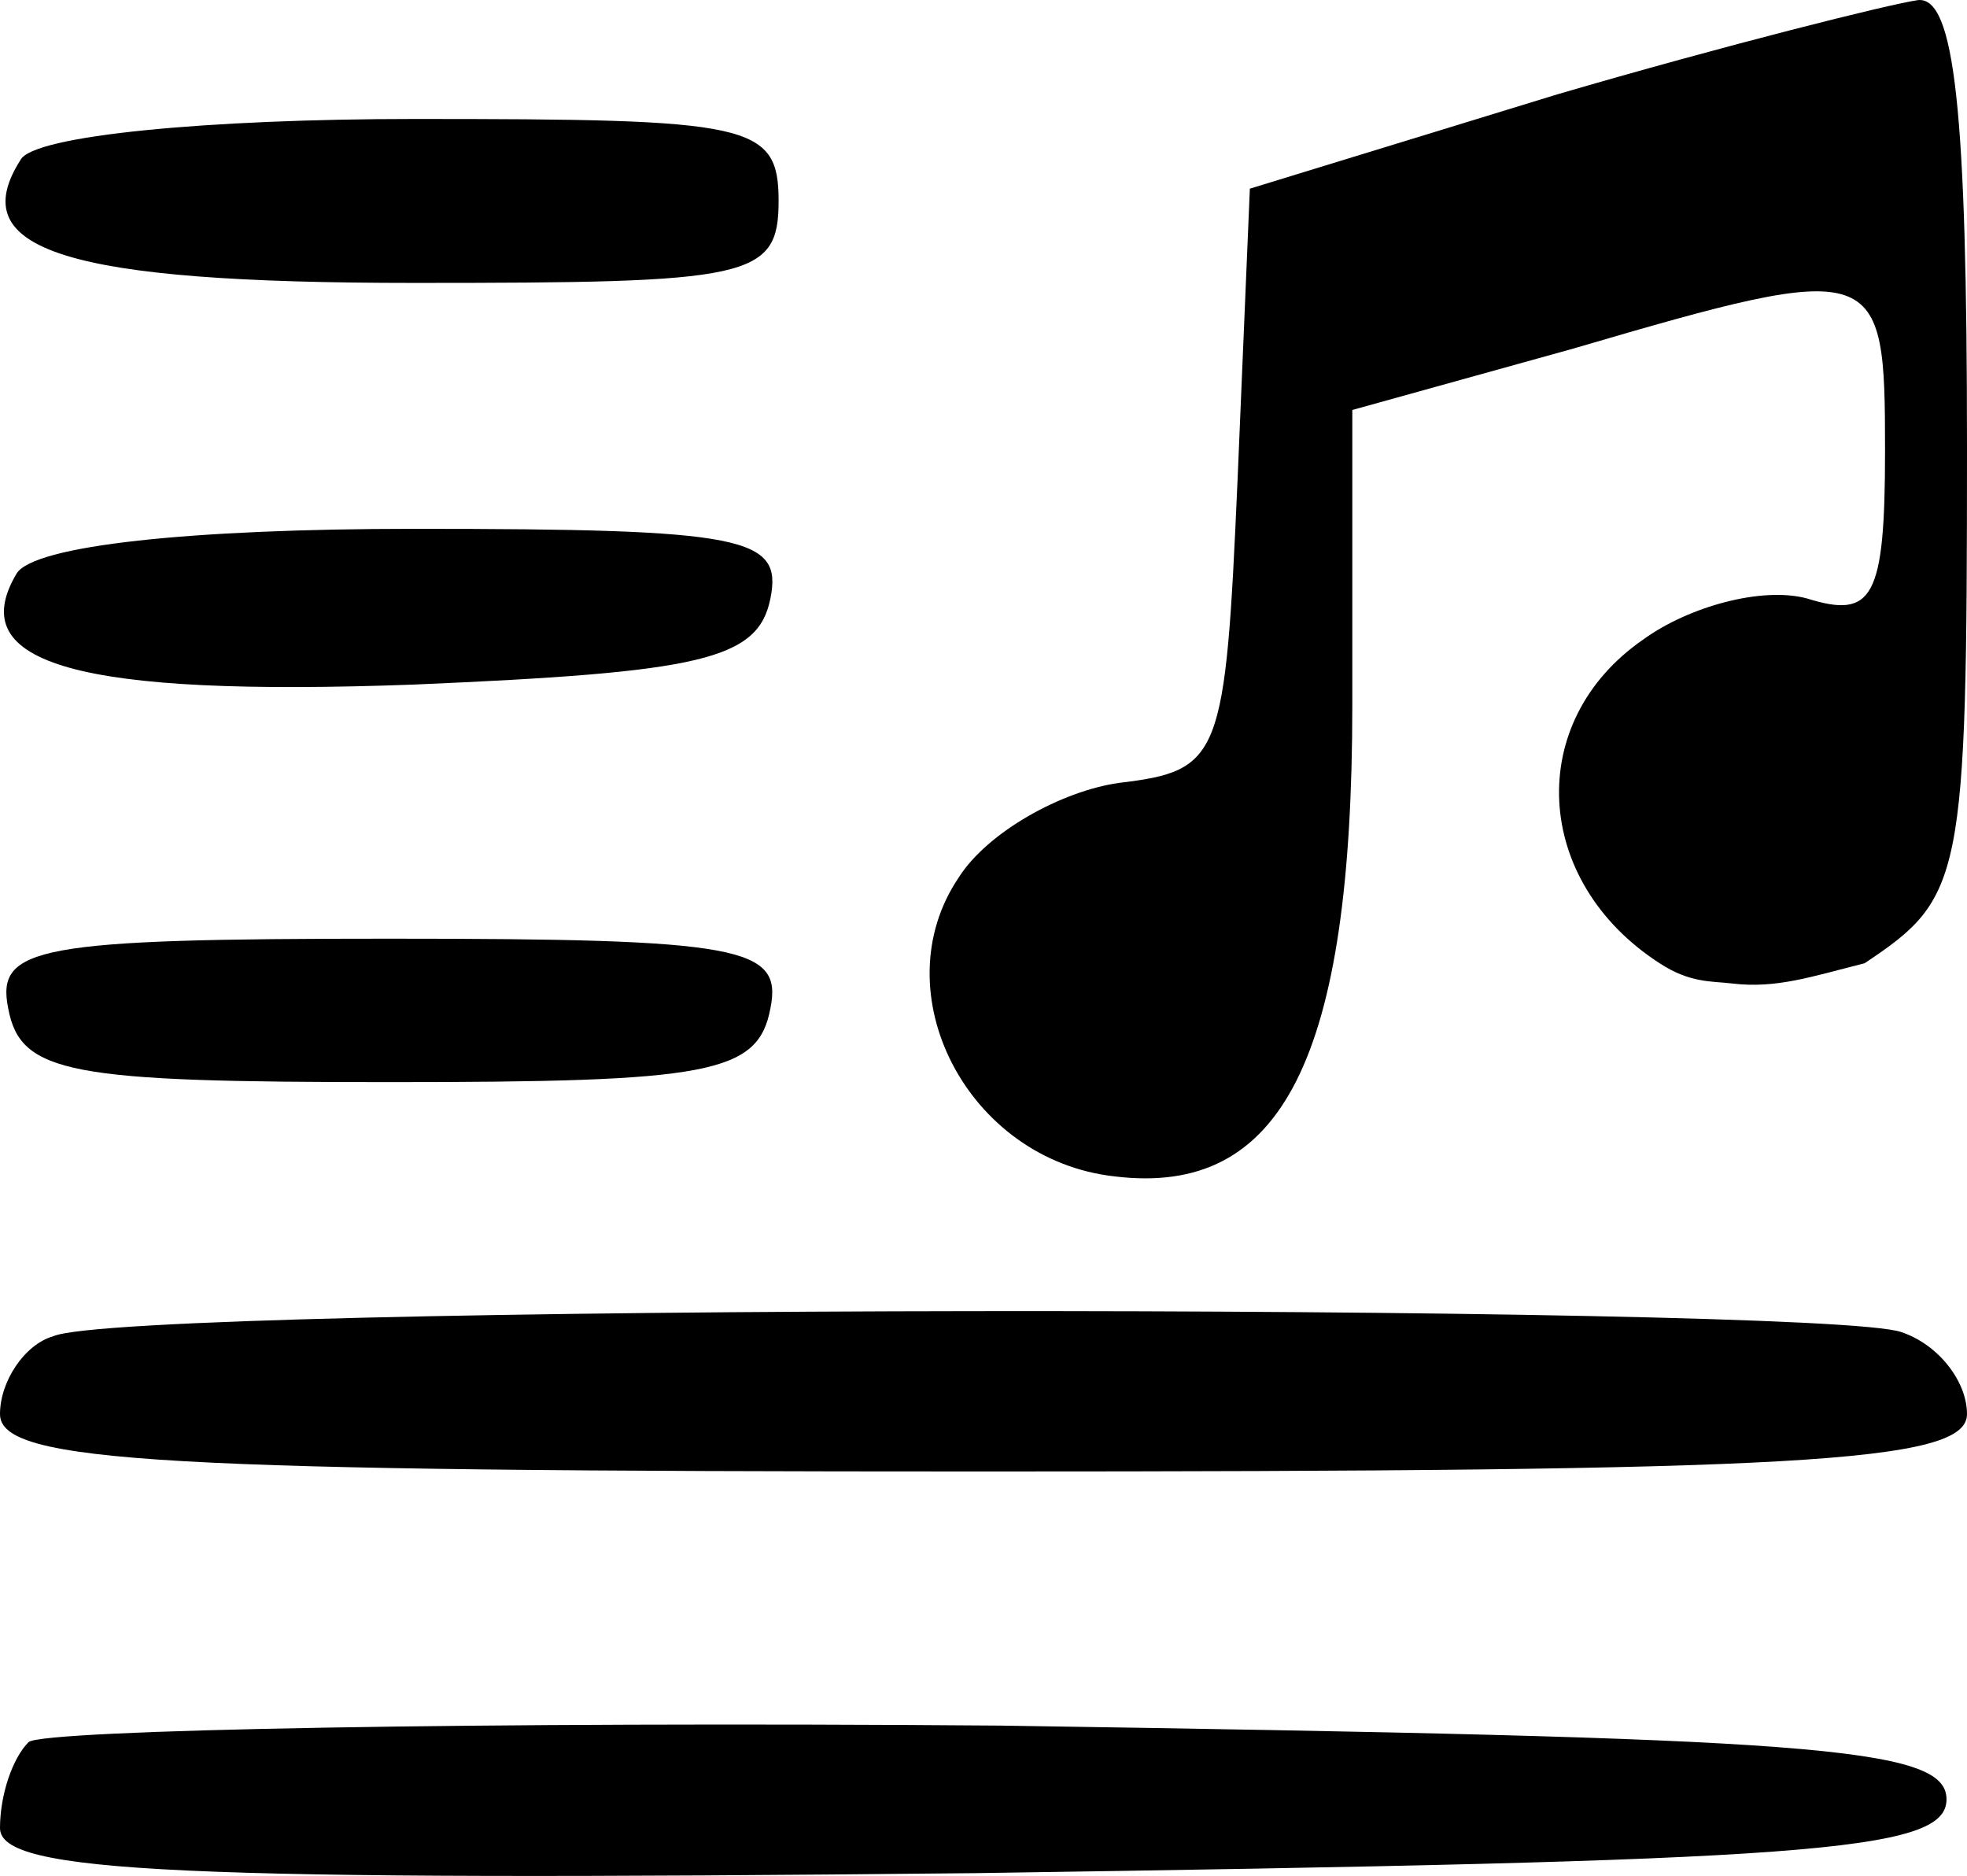 <?xml version="1.0" encoding="UTF-8" standalone="no"?>
<svg
   version="1.0"
   width="48pt"
   height="45.771pt"
   viewBox="0 0 48 45.771">
  <g
     transform="matrix(0.1,0,0,-0.1,-8,54.903)"
     fill="#000000"
     stroke="none"
     id="g14">
    <path
       d="m 460,526 -75,-23 -3,-71 c -3,-68 -4,-71 -29,-74 -14,-2 -32,-12 -39,-23 -19,-28 2,-69 38,-73 41,-5 58,29 58,115 v 72 l 54,15 c 75,22 76,21 76,-25 0,-36 -3,-41 -19,-36 -11,3 -29,-2 -40,-10 -29,-20 -27,-59 4,-79 7.45,-4.859 12.554,-4.322 17.721,-4.936 C 513.504,307.784 522.032,310.737 535,314 c 24,16 25,20 25,126 0,82 -3,110 -12,109 -7,-1 -47,-11 -88,-23 z"
       id="path2" />
    <path
       d="m 85,510 c -14,-22 11,-30 96,-30 82,0 89,1 89,20 0,19 -7,20 -89,20 -50,0 -93,-4 -96,-10 z"
       id="path4" />
    <path
       d="m 84,409 c -13,-22 15,-30 97,-27 70,3 84,6 87,21 3,15 -6,17 -87,17 -54,0 -93,-4 -97,-11 z"
       id="path6" />
    <path
       d="m 82,303 c 3,-16 15,-18 93,-18 78,0 90,2 93,18 3,15 -7,17 -93,17 -86,0 -96,-2 -93,-17 z"
       id="path8" />
    <path
       d="m 93,223 c -7,-2 -13,-11 -13,-19 0,-12 40,-14 240,-14 198,0 240,2 240,14 0,8 -7,17 -16,20 -19,7 -433,7 -451,-1 z"
       id="path10" />
    <path
       d="m 87,124 c -4,-4 -7,-13 -7,-21 0,-11 43,-13 238,-11 203,3 237,5 237,18 0,13 -33,15 -231,18 -127,1 -233,-1 -237,-4 z"
       id="path12" />
  </g>
</svg>
